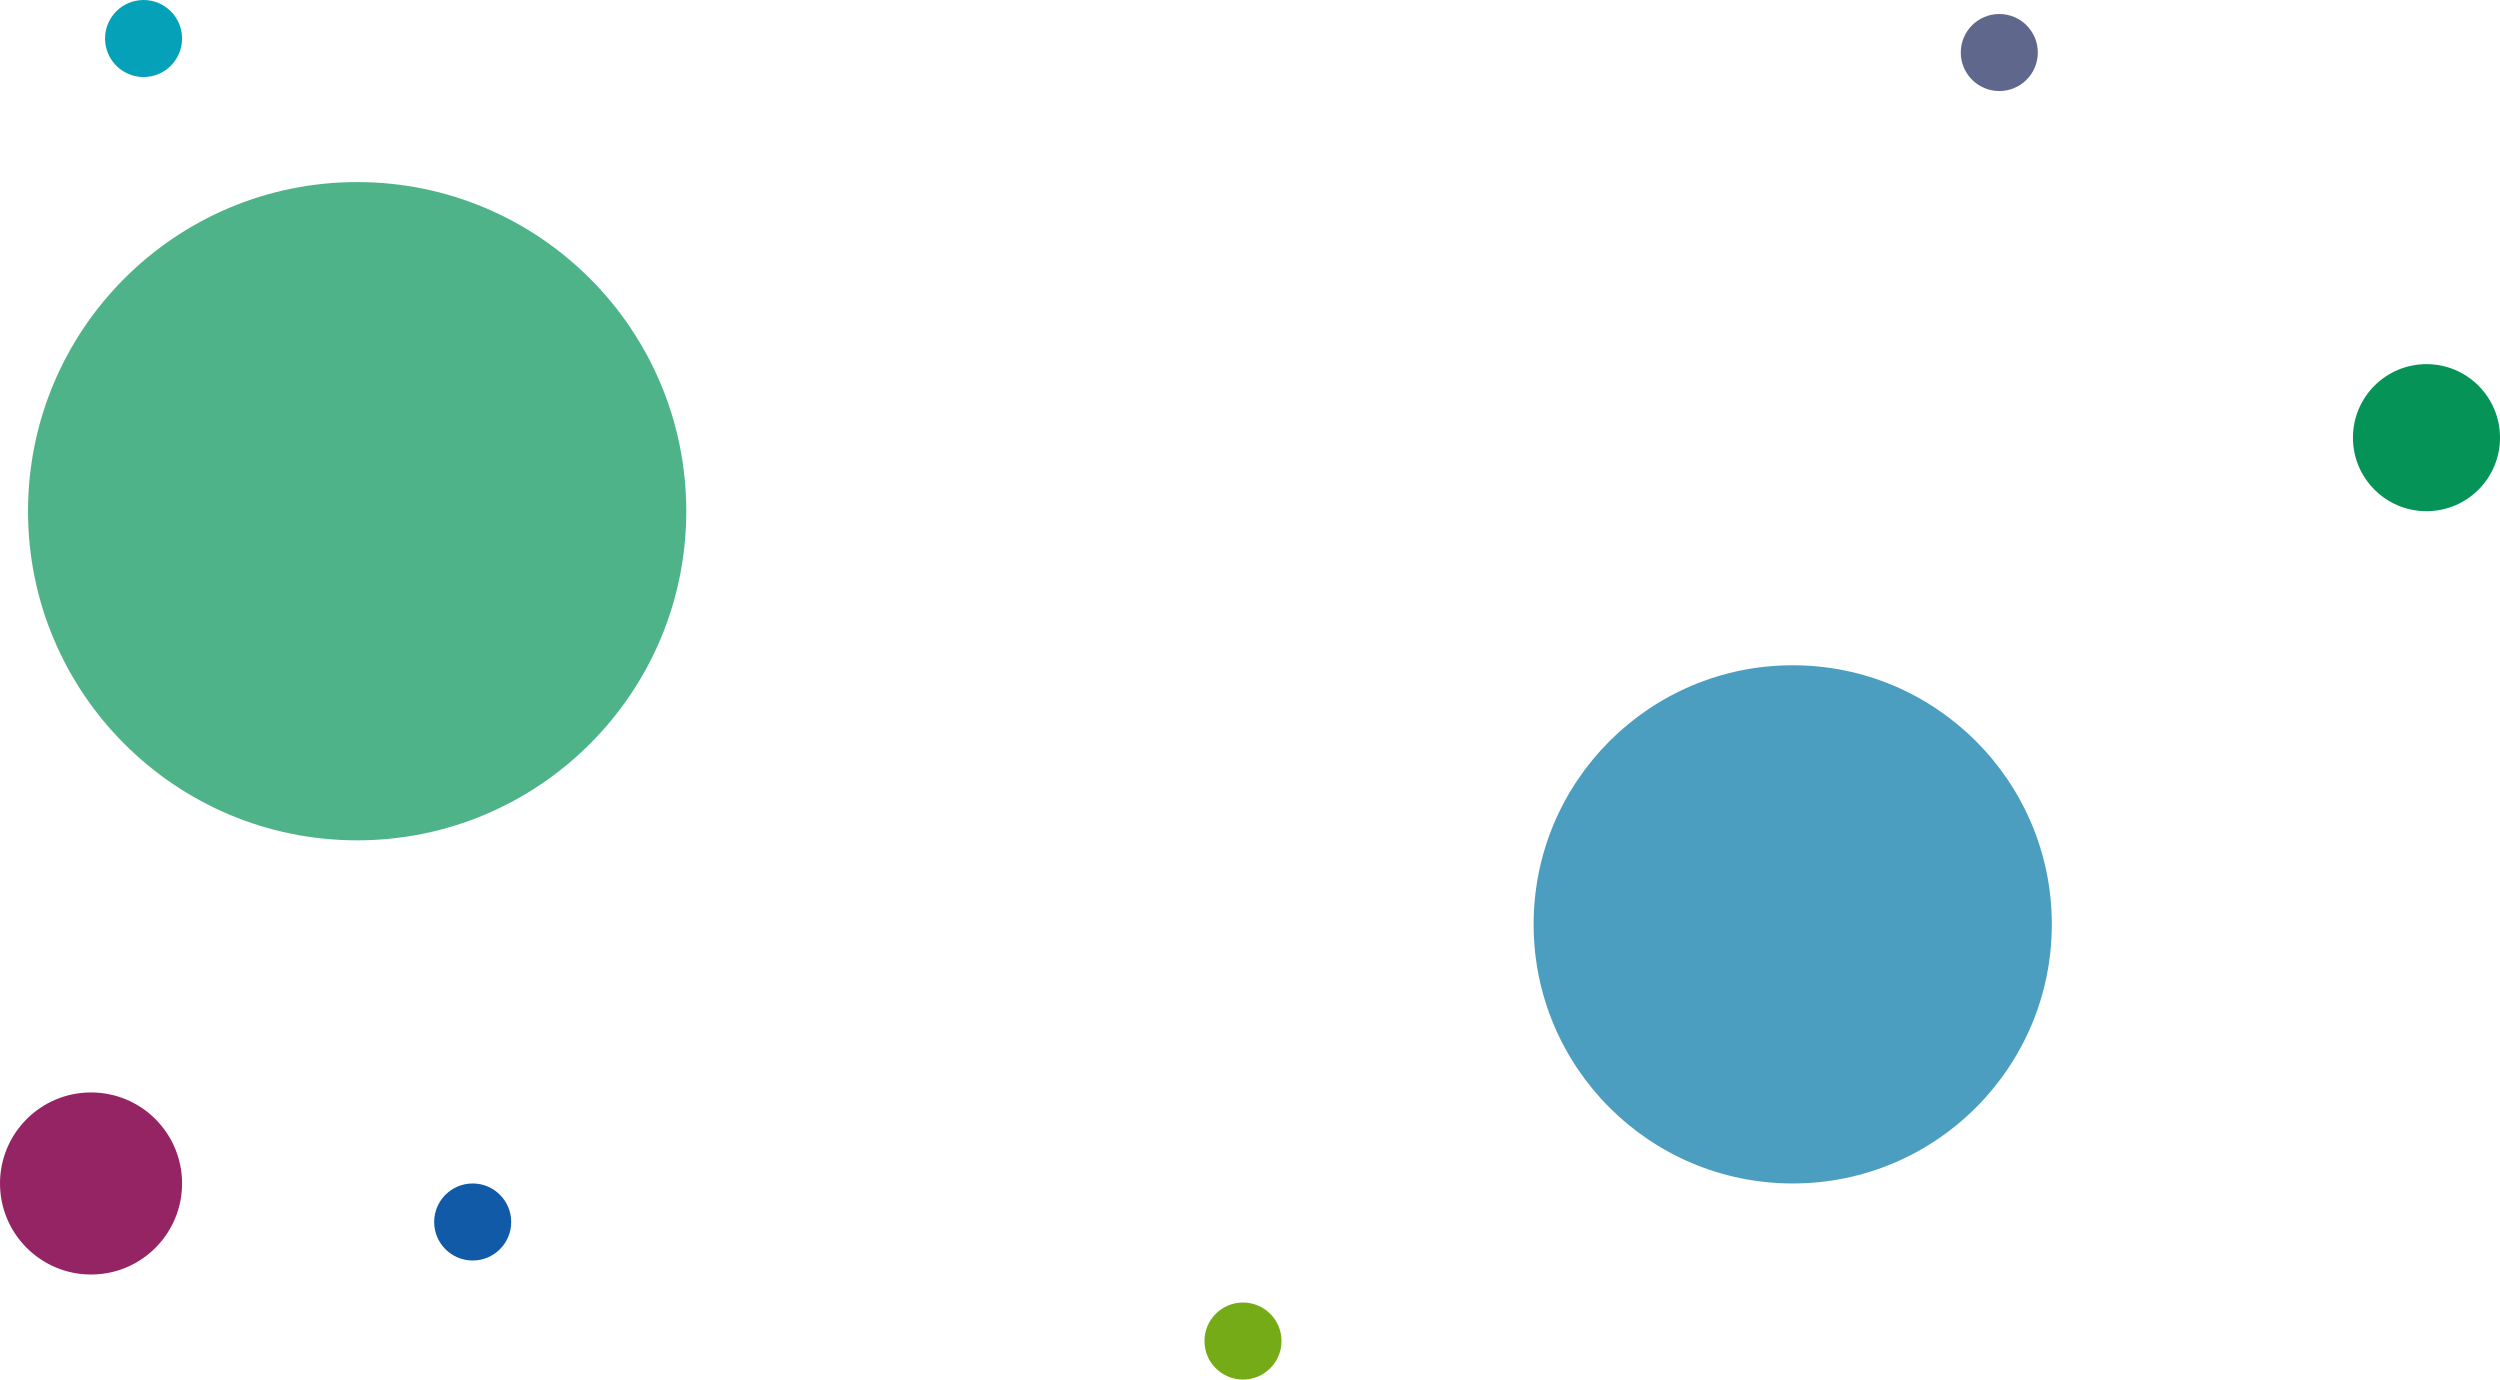 <svg width="357" height="197" viewBox="0 0 357 197" fill="none" xmlns="http://www.w3.org/2000/svg">
<circle cx="13" cy="169" r="13" fill="#952464"/>
<circle cx="51" cy="73" r="47" fill="#059358" fill-opacity="0.7"/>
<circle cx="285.5" cy="7.5" r="5.5" fill="#5F678D"/>
<circle cx="177.5" cy="191.5" r="5.5" fill="#75AB16"/>
<circle cx="67.5" cy="174.5" r="5.5" fill="#105AA8"/>
<circle cx="20.5" cy="5.5" r="5.5" fill="#05A1B8"/>
<circle cx="256" cy="132" r="37" fill="#0F7DA9" fill-opacity="0.75"/>
<circle cx="346.5" cy="62.5" r="10.5" fill="#059358"/>
</svg>
